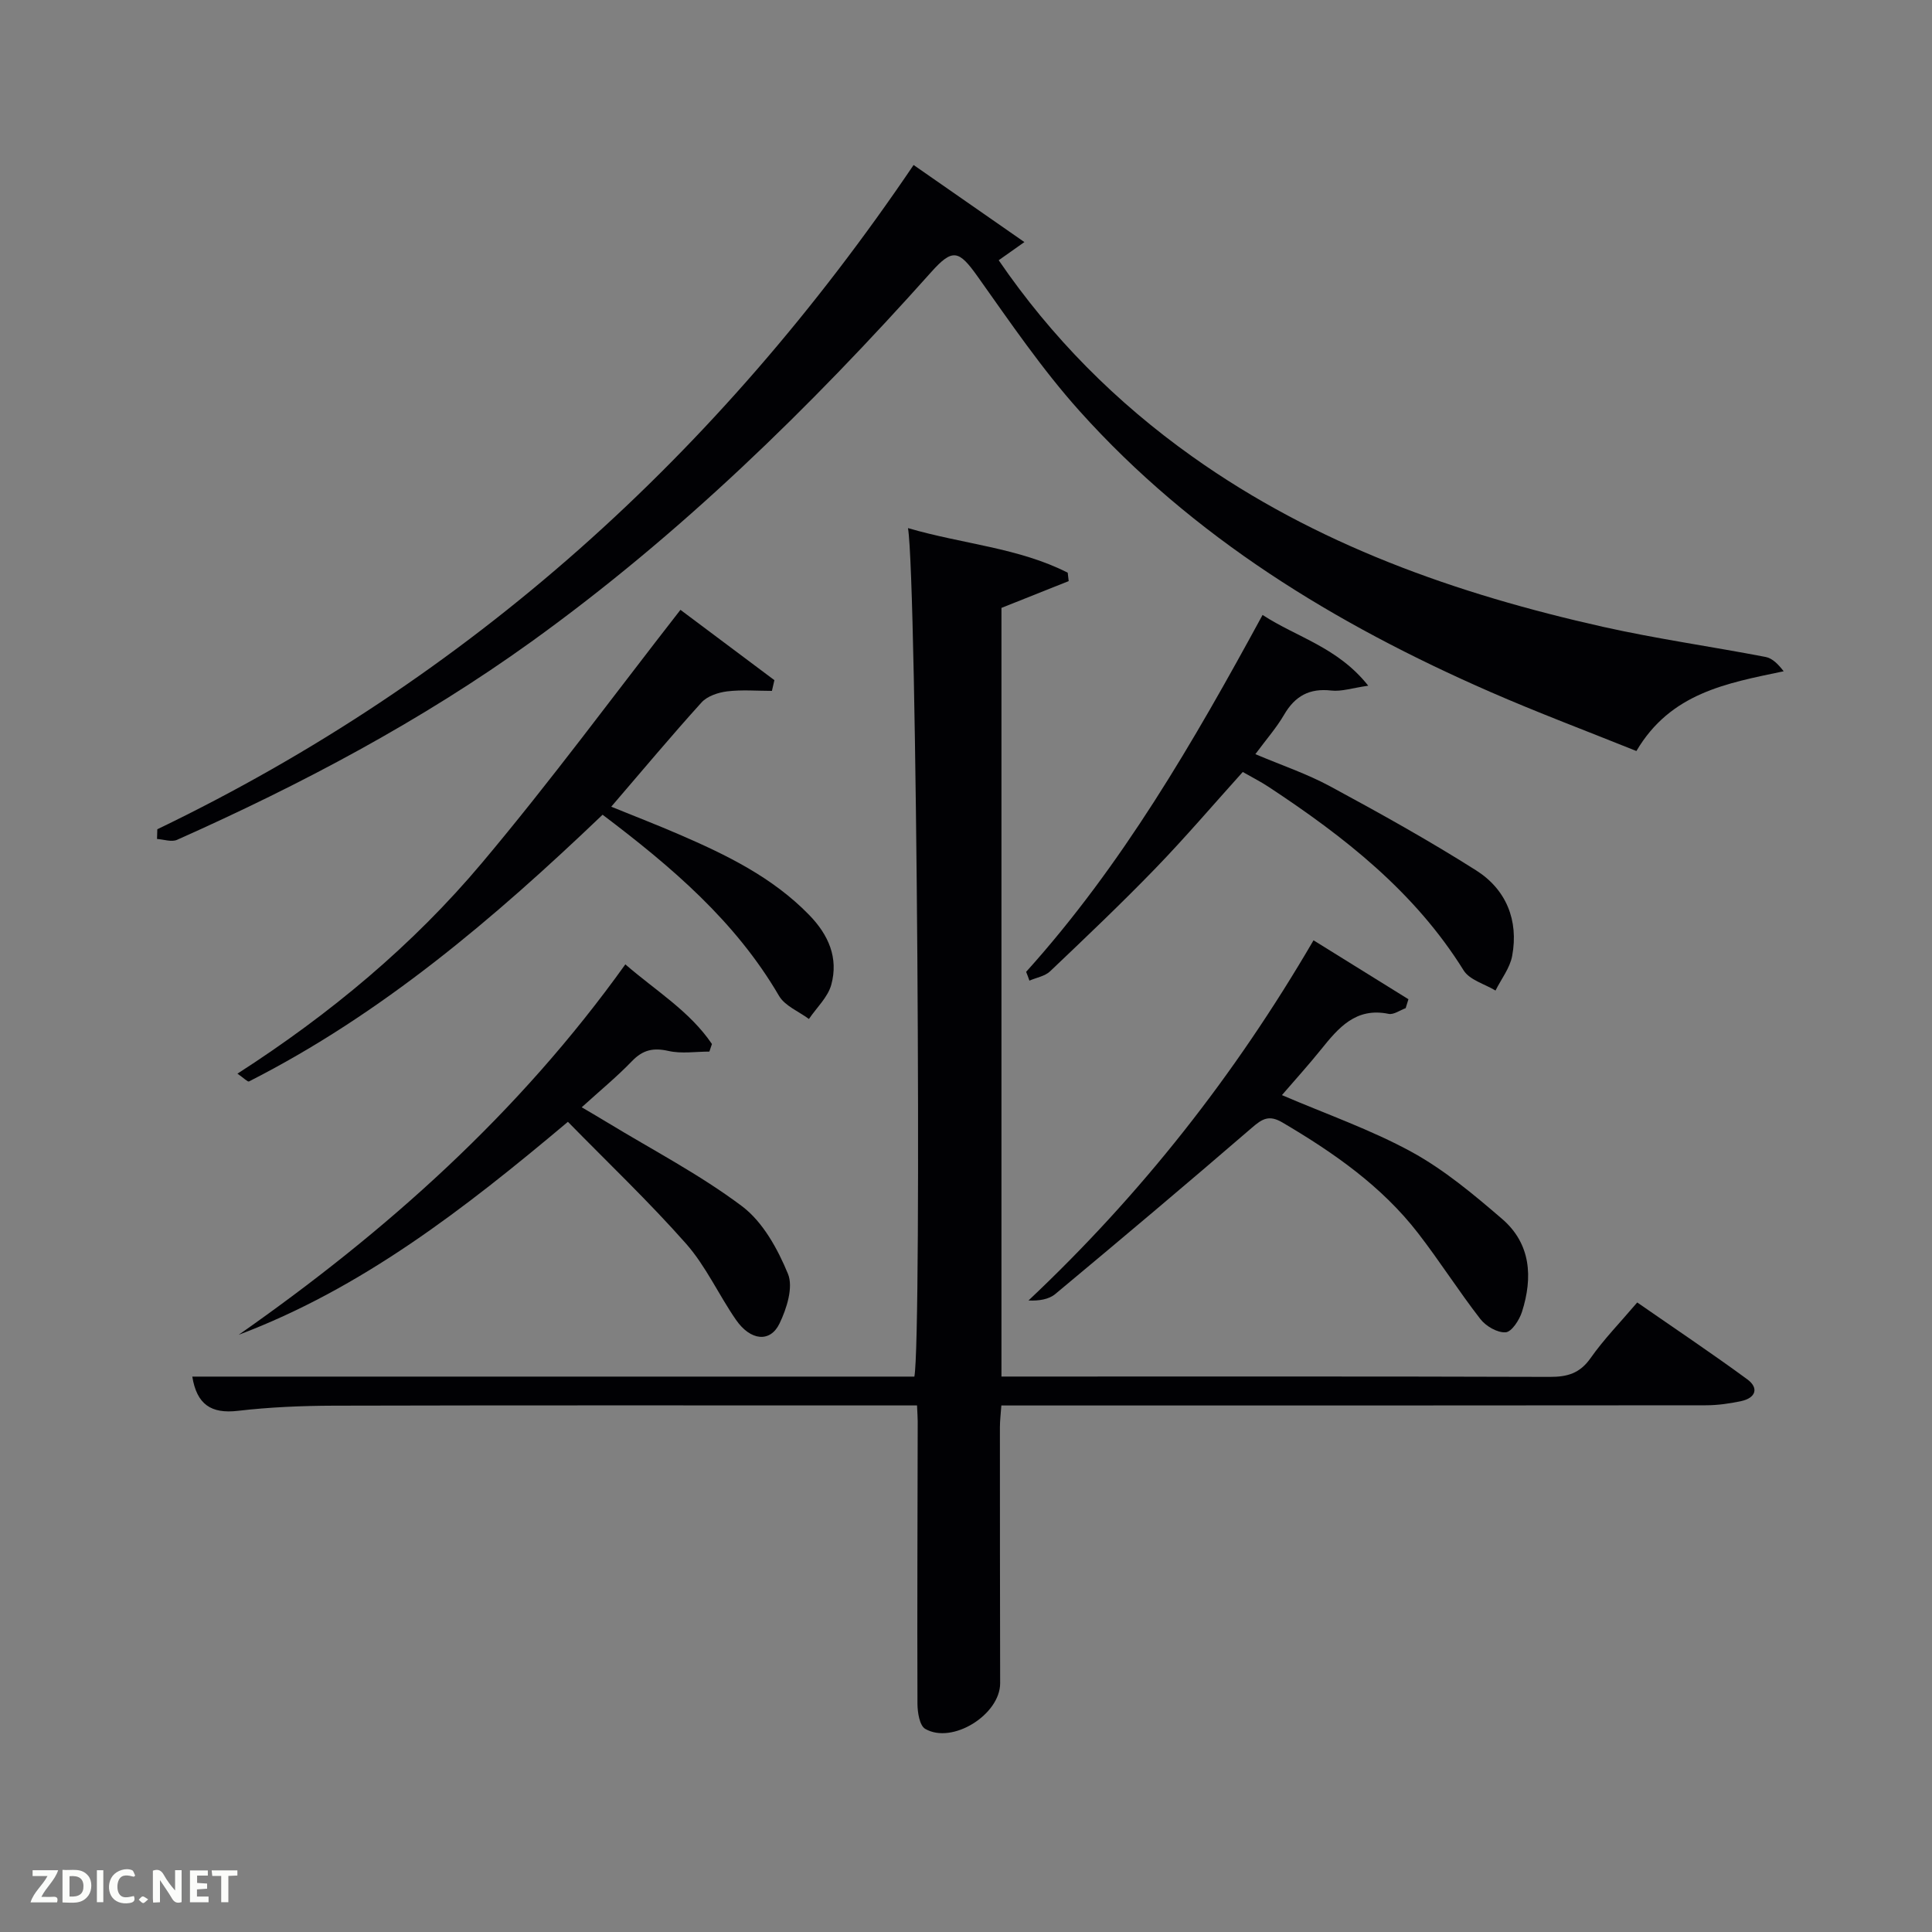 <svg enable-background="new 0 0 400 400" viewBox="0 0 400 400" xmlns="http://www.w3.org/2000/svg"><rect x="0" y="0" width="400" height="400" fill="#808080" stroke="none"/><path d="m187.99 109.34c11.47 3.34 22.9 4.06 33.07 9.23.07.58.13 1.16.2 1.74-4.49 1.79-8.99 3.59-13.92 5.55v159.14h5.55c35.99 0 71.98-.05 107.97.07 3.62.01 6.21-.71 8.43-3.86 2.76-3.93 6.16-7.41 9.68-11.55 7.66 5.32 15.34 10.45 22.78 15.91 2.47 1.81 1.75 3.86-1.24 4.51-2.41.52-4.92.87-7.38.87-46.49.05-92.97.04-139.46.04-1.98 0-3.96 0-6.35 0-.11 1.66-.3 3.09-.3 4.52 0 17.66.01 35.32.05 52.98.01 6.48-9.89 12.72-15.52 9.45-1.16-.68-1.59-3.4-1.6-5.18-.07-19.49.02-38.99.05-58.48 0-.83-.07-1.66-.14-3.3-1.75 0-3.49 0-5.24 0-38.49 0-76.98-.05-115.47.05-6.64.02-13.32.3-19.92 1.07-5.53.64-8.48-1.33-9.42-7.09h149.5c1.58-8.05.51-164.96-1.32-175.67z" fill="#010104"/><path d="m32.57 171.69c64.77-31.18 116.1-77.7 156.58-137.53 7.73 5.38 14.96 10.41 22.94 15.96-2.57 1.82-3.83 2.71-5.32 3.76 10.92 15.97 24.32 29.44 40.07 40.64 25.65 18.25 54.66 28.44 85.01 35.25 11.15 2.5 22.5 4.09 33.72 6.25 1.39.27 2.6 1.51 3.72 2.96-11.85 2.48-23.41 4.49-30.49 16.51-10.16-4.09-20.38-7.92-30.35-12.28-32-14-61.46-31.92-85-58.18-7.73-8.63-14.32-18.32-21.05-27.79-3.89-5.47-5.17-5.87-9.62-.89-25.13 28.12-52.01 54.36-82.7 76.46-22.91 16.49-47.71 29.61-73.43 41.07-1.13.5-2.75-.09-4.14-.18.01-.67.04-1.34.06-2.01z" fill="#010104"/><path d="m124.76 168.68c-22.61 21.61-45.77 41.28-73.21 55.22-.27.14-1.01-.66-2.39-1.61 19.21-12.36 36.29-26.59 50.61-43.62 14.2-16.88 27.29-34.69 41.11-52.41 5.81 4.35 12.63 9.46 19.45 14.56-.17.74-.34 1.48-.51 2.22-3.09 0-6.22-.27-9.27.1-1.86.23-4.12.98-5.31 2.3-6.24 6.89-12.2 14.03-18.69 21.58 4.99 2.03 9.55 3.79 14.03 5.73 9.79 4.23 19.33 8.85 26.95 16.68 4.03 4.14 6.09 8.9 4.58 14.44-.71 2.6-3.04 4.75-4.63 7.1-2.11-1.57-4.98-2.7-6.2-4.8-9.03-15.47-22.24-26.69-36.52-37.49z" fill="#010104"/><path d="m117.58 232.26c-21.62 18.19-42.72 34.49-68.17 44.1 30.52-21.37 57.98-45.82 80.06-76.7 6.24 5.43 13.3 9.66 17.93 16.49-.18.52-.35 1.04-.53 1.57-2.83 0-5.77.48-8.46-.13-3.14-.71-5.31-.24-7.56 2.1-3.09 3.21-6.57 6.07-10.41 9.56 2.07 1.22 3.7 2.17 5.31 3.15 9.36 5.69 19.17 10.79 27.88 17.34 4.31 3.24 7.39 8.85 9.51 14 1.14 2.77-.26 7.18-1.74 10.26-1.92 4.02-6.01 3.61-9.02-.74-3.58-5.17-6.22-11.1-10.34-15.77-7.67-8.68-16.1-16.69-24.46-25.23z" fill="#010104"/><path d="m291.03 208.73c-1.18.42-2.48 1.4-3.53 1.18-6.79-1.4-10.38 2.88-14 7.38-2.59 3.22-5.37 6.28-8.09 9.44 9.17 3.94 18.39 7.14 26.84 11.76 6.76 3.7 12.86 8.81 18.74 13.87 5.98 5.14 6.39 12.12 4.12 19.24-.54 1.69-2.13 4.15-3.38 4.24-1.71.12-4.1-1.27-5.24-2.75-4.48-5.77-8.41-11.98-12.88-17.76-7.56-9.78-17.51-16.69-28.06-22.91-2.79-1.65-4.19-.81-6.34 1.05-13.46 11.61-27.06 23.06-40.72 34.44-1.37 1.14-3.43 1.44-5.55 1.34 23.28-21.94 42.66-46.52 59.01-74.57 6.67 4.14 13.16 8.17 19.65 12.2-.19.62-.38 1.23-.57 1.85z" fill="#010104"/><path d="m212.45 201.21c19.84-22.03 34.58-47.45 48.95-73.89 7.14 4.65 15.57 6.68 21.88 14.65-3.32.47-5.53 1.24-7.64 1-4.52-.52-7.51 1.12-9.77 4.99-1.58 2.71-3.69 5.11-5.96 8.18 5.38 2.28 10.68 4.06 15.52 6.68 10.2 5.51 20.36 11.16 30.15 17.36 6.24 3.94 8.87 10.33 7.5 17.72-.46 2.52-2.26 4.79-3.45 7.18-2.25-1.36-5.36-2.18-6.6-4.17-10.12-16.27-24.71-27.67-40.37-37.99-1.65-1.09-3.42-1.98-5.36-3.09-6.1 6.77-11.91 13.58-18.12 20-7.06 7.29-14.43 14.29-21.78 21.28-1.07 1.01-2.83 1.29-4.27 1.92-.21-.62-.44-1.22-.68-1.82z" fill="#010104"/><g fill="#fbfcfa"><path d="m37.59 393.81c-.92.31-1.52.05-2-.78-.7-1.2-1.52-2.34-2.47-3.78v4.59c-.55.03-.95.05-1.41.07-.03-.37-.06-.64-.06-.91 0-1.91 0-3.81 0-5.7 1.13-.41 1.77-.03 2.29.91.62 1.11 1.38 2.14 2.31 3.19v-4.2h1.35v6.61z"/><path d="m12.94 393.88v-6.75c1.9.19 3.93-.54 5.37 1.29.8 1.01.78 2.88.03 3.97-1.37 1.97-3.4 1.51-5.4 1.49m1.45-1.22c2.04.12 2.92-.58 2.89-2.21-.03-1.51-.98-2.19-2.89-2z"/><path d="m11.81 393.87h-5.49c.68-2.18 2.47-3.48 3.51-5.45h-3.08v-1.21h5.29c-.71 2.13-2.44 3.48-3.47 5.51.86 0 1.63.04 2.39-.01.79-.05 1.14.21.85 1.16"/><path d="m39.33 393.86v-6.61h3.7v1.07h-2.22v1.52c.68.04 1.34.09 2.07.13v1.07c-.72.05-1.38.09-2.1.14v1.48h2.4v1.19h-3.85z"/><path d="m27.71 388.56c-1.15-.3-2.46-.61-3.1.64-.37.73-.41 1.93-.06 2.67.63 1.35 1.99.93 3.17.68.35.94-.01 1.32-.93 1.46-1.62.25-3.05-.27-3.76-1.48-.72-1.24-.6-3.03.31-4.17.88-1.11 2.71-1.7 4-1.16.32.13.44.74.65 1.12-.1.08-.19.16-.28.24"/><path d="m49.15 387.24v1.07c-.59.02-1.17.05-1.87.08v5.44h-1.48v-5.44h-1.85c-.05-.4-.08-.73-.13-1.15z"/><path d="m20.06 387.21h1.33v6.62h-1.33z"/><path d="m30.68 393.25c-.49.38-.8.79-1.05.76-.32-.05-.6-.45-.9-.7.26-.24.51-.64.8-.67.29-.04.62.3 1.15.61"/></g></svg>